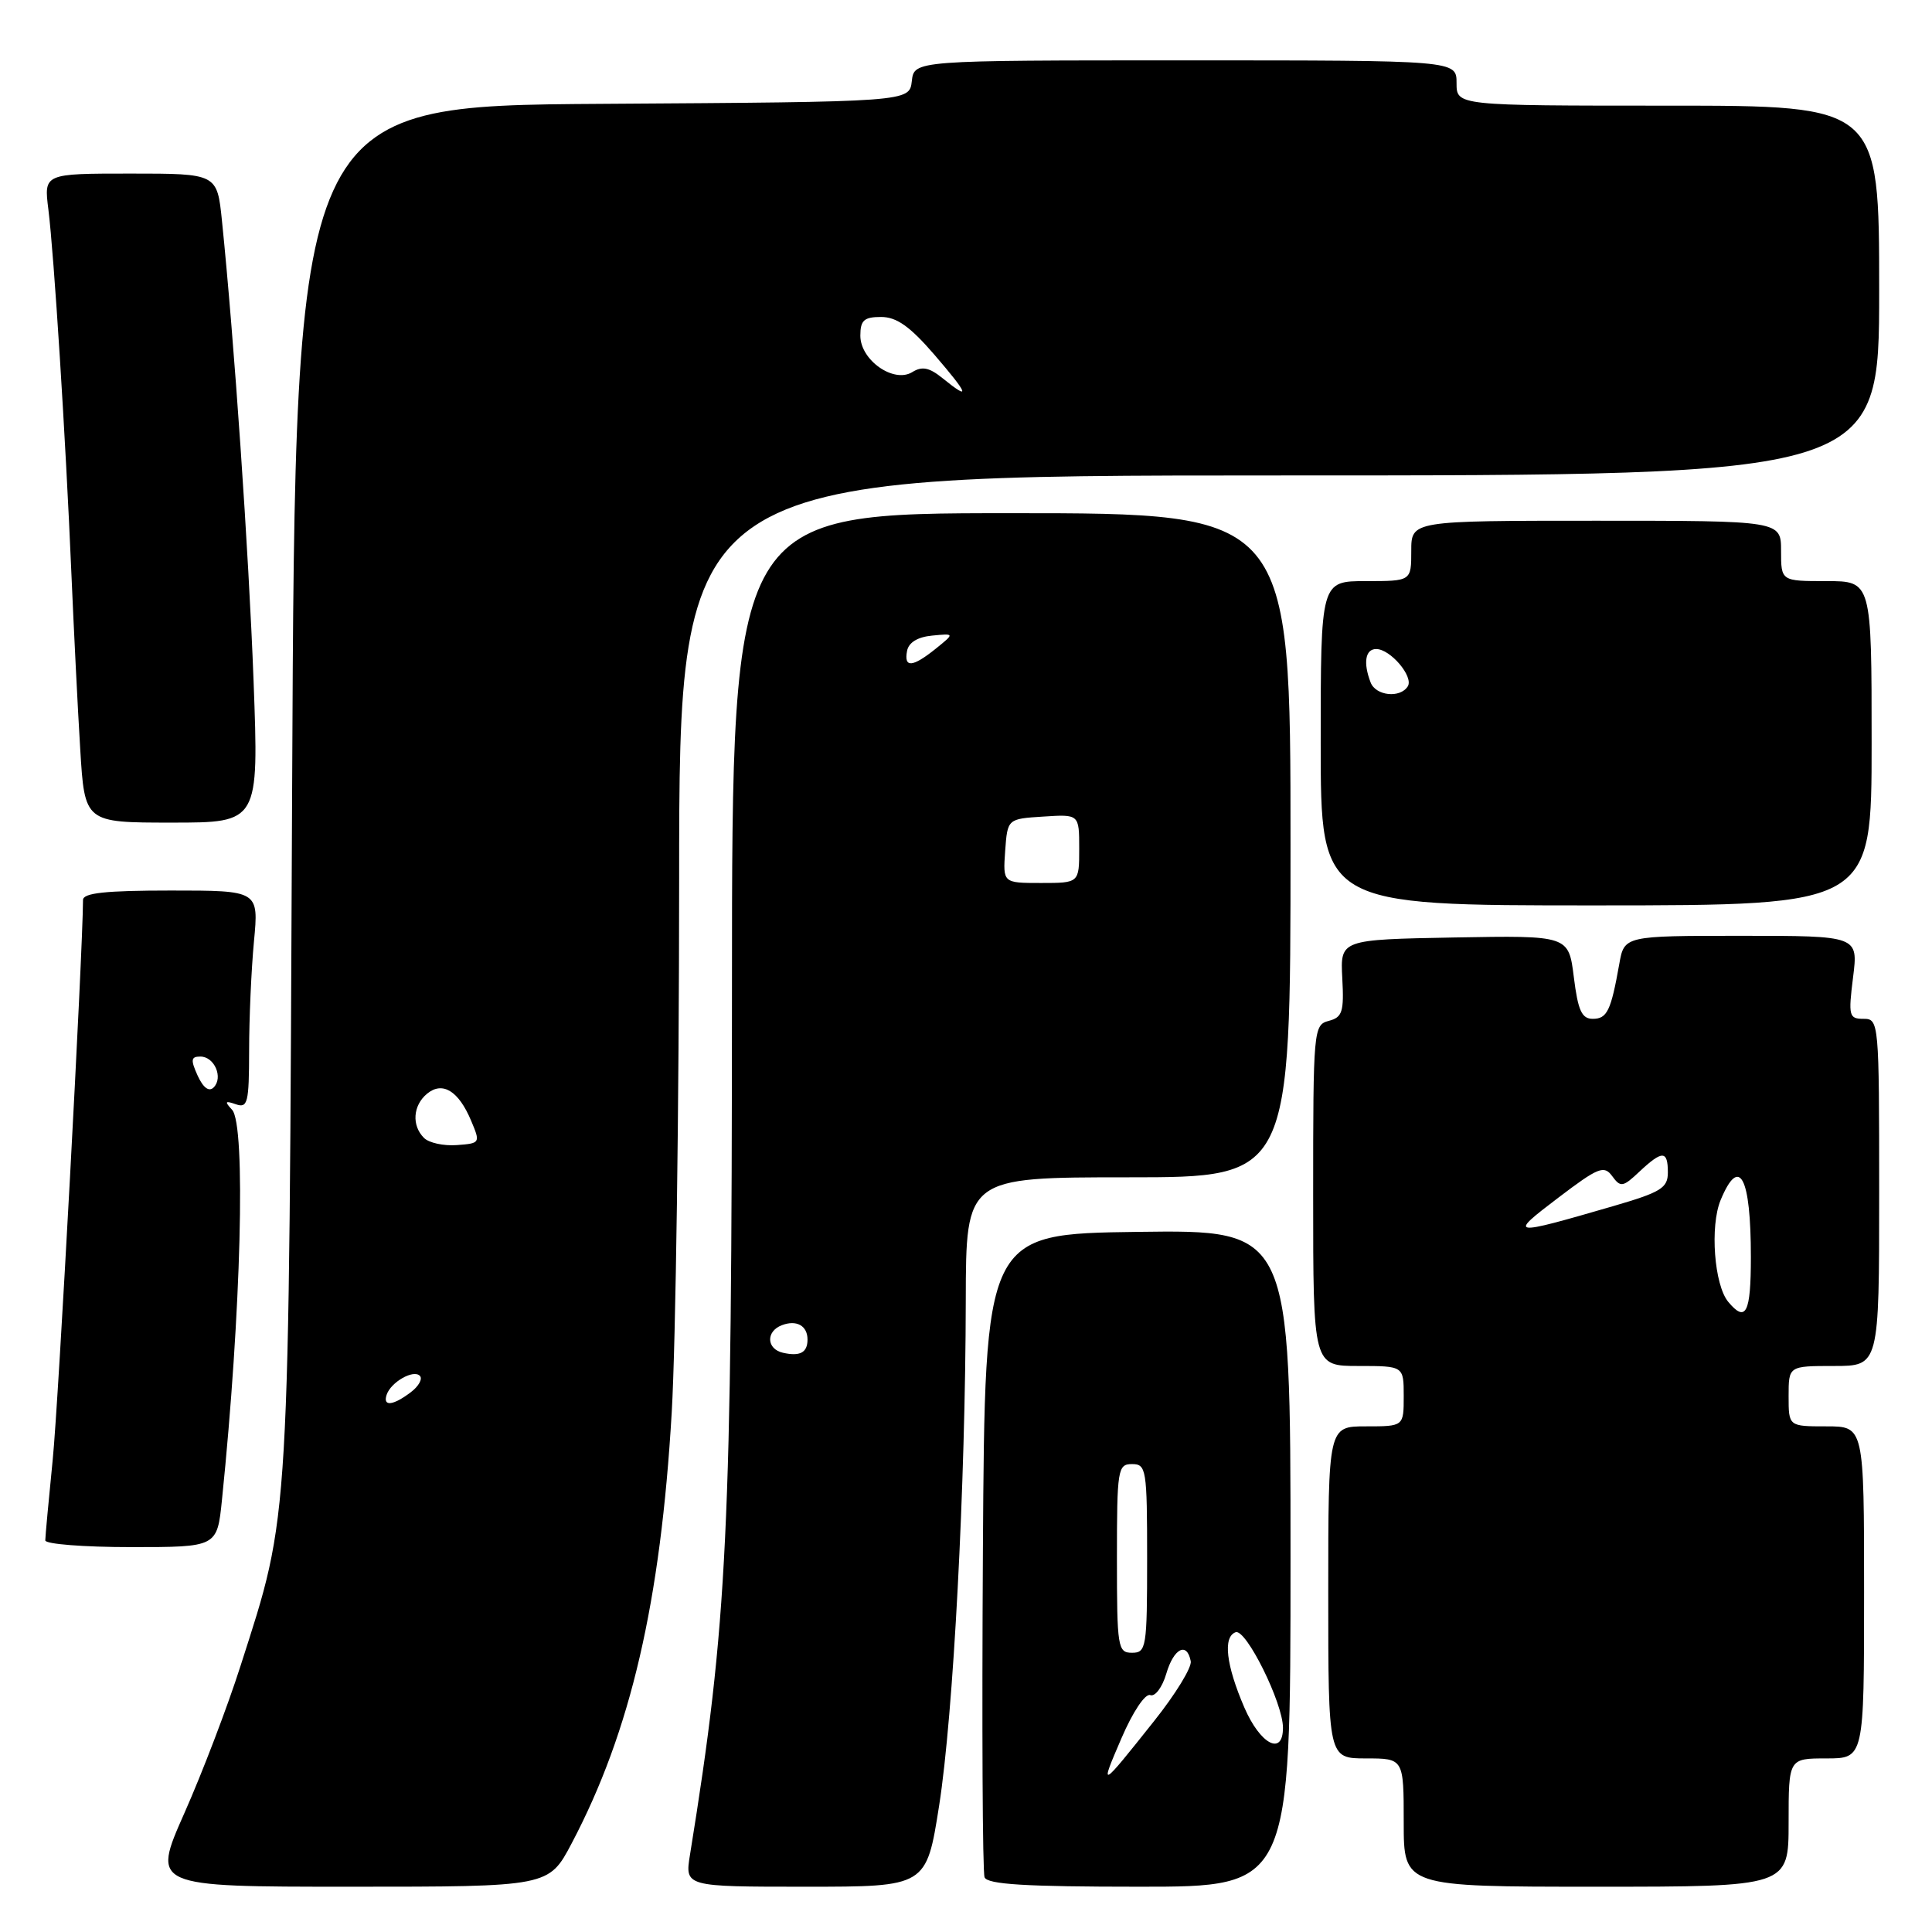 <?xml version="1.0" encoding="UTF-8" standalone="no"?>
<!DOCTYPE svg PUBLIC "-//W3C//DTD SVG 1.1//EN" "http://www.w3.org/Graphics/SVG/1.1/DTD/svg11.dtd" >
<svg xmlns="http://www.w3.org/2000/svg" xmlns:xlink="http://www.w3.org/1999/xlink" version="1.1" viewBox="0 0 256 256">
 <g >
 <path fill="currentColor"
d=" M 75.75 244.25 C 83.57 229.42 87.54 212.29 89.01 187.10 C 89.54 177.97 89.98 146.31 89.99 116.75 C 90.00 63.00 90.00 63.00 169.50 63.00 C 249.00 63.00 249.00 63.00 249.00 38.50 C 249.00 14.00 249.00 14.00 221.00 14.00 C 193.00 14.00 193.00 14.00 193.00 11.00 C 193.00 8.00 193.00 8.00 157.07 8.00 C 121.13 8.00 121.13 8.00 120.82 10.75 C 120.50 13.50 120.50 13.50 79.81 13.76 C 39.12 14.02 39.12 14.02 38.71 104.26 C 38.26 203.48 38.46 200.17 31.87 220.74 C 30.16 226.11 26.81 234.89 24.43 240.25 C 20.11 250.00 20.11 250.00 46.42 250.00 C 72.72 250.00 72.72 250.00 75.75 244.25 Z  M 124.44 239.25 C 126.33 227.21 127.93 196.81 127.97 172.25 C 128.00 156.00 128.00 156.00 149.50 156.00 C 171.00 156.00 171.00 156.00 171.00 112.00 C 171.00 68.00 171.00 68.00 134.00 68.00 C 97.00 68.00 97.00 68.00 96.99 130.75 C 96.97 203.27 96.41 214.90 91.43 245.75 C 90.74 250.00 90.74 250.00 106.75 250.00 C 122.75 250.00 122.75 250.00 124.44 239.25 Z  M 171.00 206.48 C 171.00 162.96 171.00 162.96 150.75 163.23 C 130.50 163.50 130.50 163.50 130.24 205.50 C 130.10 228.60 130.19 248.06 130.46 248.75 C 130.82 249.69 135.86 250.00 150.97 250.00 C 171.00 250.00 171.00 250.00 171.00 206.48 Z  M 237.00 241.50 C 237.00 233.00 237.00 233.00 242.00 233.00 C 247.00 233.00 247.00 233.00 247.00 211.00 C 247.00 189.00 247.00 189.00 242.00 189.00 C 237.00 189.00 237.00 189.00 237.00 185.00 C 237.00 181.00 237.00 181.00 243.00 181.00 C 249.00 181.00 249.00 181.00 249.00 158.00 C 249.00 135.40 248.96 135.00 246.93 135.00 C 245.00 135.00 244.90 134.62 245.54 129.50 C 246.23 124.00 246.23 124.00 230.73 124.00 C 215.22 124.00 215.22 124.00 214.56 127.75 C 213.46 133.94 212.95 135.00 211.05 135.00 C 209.59 135.00 209.09 133.90 208.54 129.47 C 207.85 123.95 207.85 123.95 192.72 124.22 C 177.59 124.50 177.59 124.50 177.86 129.62 C 178.10 134.07 177.87 134.80 176.07 135.27 C 174.05 135.80 174.00 136.41 174.00 158.41 C 174.00 181.00 174.00 181.00 180.00 181.00 C 186.00 181.00 186.00 181.00 186.00 185.00 C 186.00 189.00 186.00 189.00 181.00 189.00 C 176.00 189.00 176.00 189.00 176.00 211.00 C 176.00 233.00 176.00 233.00 181.00 233.00 C 186.00 233.00 186.00 233.00 186.00 241.50 C 186.00 250.00 186.00 250.00 211.50 250.00 C 237.00 250.00 237.00 250.00 237.00 241.50 Z  M 29.41 198.75 C 31.96 173.89 32.60 149.05 30.75 147.05 C 29.73 145.95 29.82 145.82 31.25 146.32 C 32.82 146.87 33.00 146.14 33.01 139.22 C 33.01 134.97 33.30 128.46 33.65 124.75 C 34.29 118.00 34.29 118.00 22.64 118.00 C 14.00 118.00 11.00 118.32 11.00 119.25 C 10.97 126.27 7.75 185.83 6.99 193.36 C 6.45 198.78 6.00 203.61 6.00 204.11 C 6.00 204.60 11.12 205.00 17.38 205.00 C 28.77 205.00 28.77 205.00 29.41 198.75 Z  M 248.00 98.48 C 248.00 77.00 248.00 77.00 242.00 77.00 C 236.00 77.00 236.00 77.00 236.00 73.00 C 236.00 69.00 236.00 69.00 211.50 69.00 C 187.00 69.00 187.00 69.00 187.00 73.00 C 187.00 77.00 187.00 77.00 181.00 77.00 C 175.00 77.00 175.00 77.00 175.00 98.49 C 175.00 119.98 175.00 119.98 211.50 119.97 C 248.00 119.96 248.00 119.96 248.00 98.48 Z  M 33.60 90.25 C 32.96 73.14 31.02 44.95 29.41 29.25 C 28.77 23.00 28.77 23.00 17.29 23.00 C 5.81 23.00 5.81 23.00 6.41 27.75 C 7.15 33.64 8.70 58.02 9.46 76.00 C 9.78 83.42 10.30 93.89 10.63 99.25 C 11.22 109.00 11.22 109.00 22.76 109.00 C 34.30 109.00 34.30 109.00 33.60 90.25 Z  M 51.23 184.82 C 51.78 183.15 54.77 181.43 55.63 182.30 C 56.03 182.69 55.49 183.68 54.43 184.48 C 52.08 186.26 50.70 186.41 51.23 184.82 Z  M 56.18 150.78 C 54.53 149.13 54.71 146.49 56.58 144.93 C 58.63 143.23 60.77 144.54 62.43 148.51 C 63.67 151.45 63.64 151.50 60.53 151.73 C 58.79 151.86 56.84 151.44 56.18 150.78 Z  M 124.90 50.12 C 123.14 48.69 122.18 48.50 120.89 49.30 C 118.44 50.83 114.00 47.73 114.00 44.48 C 114.00 42.44 114.49 42.00 116.75 42.00 C 118.81 42.00 120.58 43.26 123.81 47.00 C 128.37 52.30 128.68 53.18 124.90 50.12 Z  M 103.75 179.25 C 101.56 178.75 101.46 176.42 103.59 175.60 C 105.55 174.85 107.00 175.66 107.00 177.50 C 107.00 179.23 106.00 179.76 103.75 179.25 Z  M 133.19 112.75 C 133.50 108.50 133.50 108.50 138.25 108.20 C 143.00 107.89 143.00 107.89 143.00 112.45 C 143.00 117.00 143.00 117.00 137.94 117.00 C 132.89 117.00 132.89 117.00 133.19 112.75 Z  M 120.19 86.25 C 120.40 85.13 121.60 84.40 123.51 84.22 C 126.50 83.93 126.50 83.93 124.00 85.95 C 120.91 88.43 119.75 88.53 120.19 86.25 Z  M 148.61 230.30 C 150.11 226.81 151.76 224.35 152.42 224.61 C 153.05 224.85 154.01 223.58 154.54 221.77 C 155.53 218.40 157.28 217.51 157.78 220.12 C 157.94 220.93 155.76 224.49 152.93 228.04 C 145.72 237.11 145.66 237.14 148.61 230.30 Z  M 164.88 226.25 C 162.46 220.63 162.02 216.89 163.73 216.28 C 165.11 215.79 170.00 225.66 170.00 228.94 C 170.00 232.72 166.99 231.14 164.88 226.25 Z  M 148.00 206.50 C 148.00 194.67 148.11 194.00 150.00 194.00 C 151.89 194.00 152.00 194.67 152.00 206.50 C 152.00 218.33 151.89 219.00 150.00 219.00 C 148.11 219.00 148.00 218.33 148.00 206.50 Z  M 229.00 172.50 C 227.14 170.26 226.56 162.47 227.99 159.02 C 230.48 153.02 232.00 155.90 232.00 166.58 C 232.00 174.00 231.34 175.31 229.00 172.50 Z  M 206.46 158.72 C 211.80 154.66 212.55 154.37 213.63 155.85 C 214.73 157.36 215.05 157.31 217.23 155.25 C 220.27 152.40 221.00 152.42 221.00 155.35 C 221.00 157.42 220.10 157.97 213.75 159.82 C 200.02 163.81 199.81 163.77 206.46 158.72 Z  M 26.19 142.53 C 25.24 140.43 25.30 140.00 26.55 140.00 C 28.42 140.00 29.61 142.79 28.31 144.09 C 27.69 144.71 26.93 144.14 26.19 142.53 Z  M 181.61 90.42 C 180.61 87.82 180.91 86.00 182.35 86.00 C 184.23 86.00 187.33 89.65 186.54 90.94 C 185.54 92.55 182.29 92.21 181.61 90.42 Z "/>
</g>
</svg>